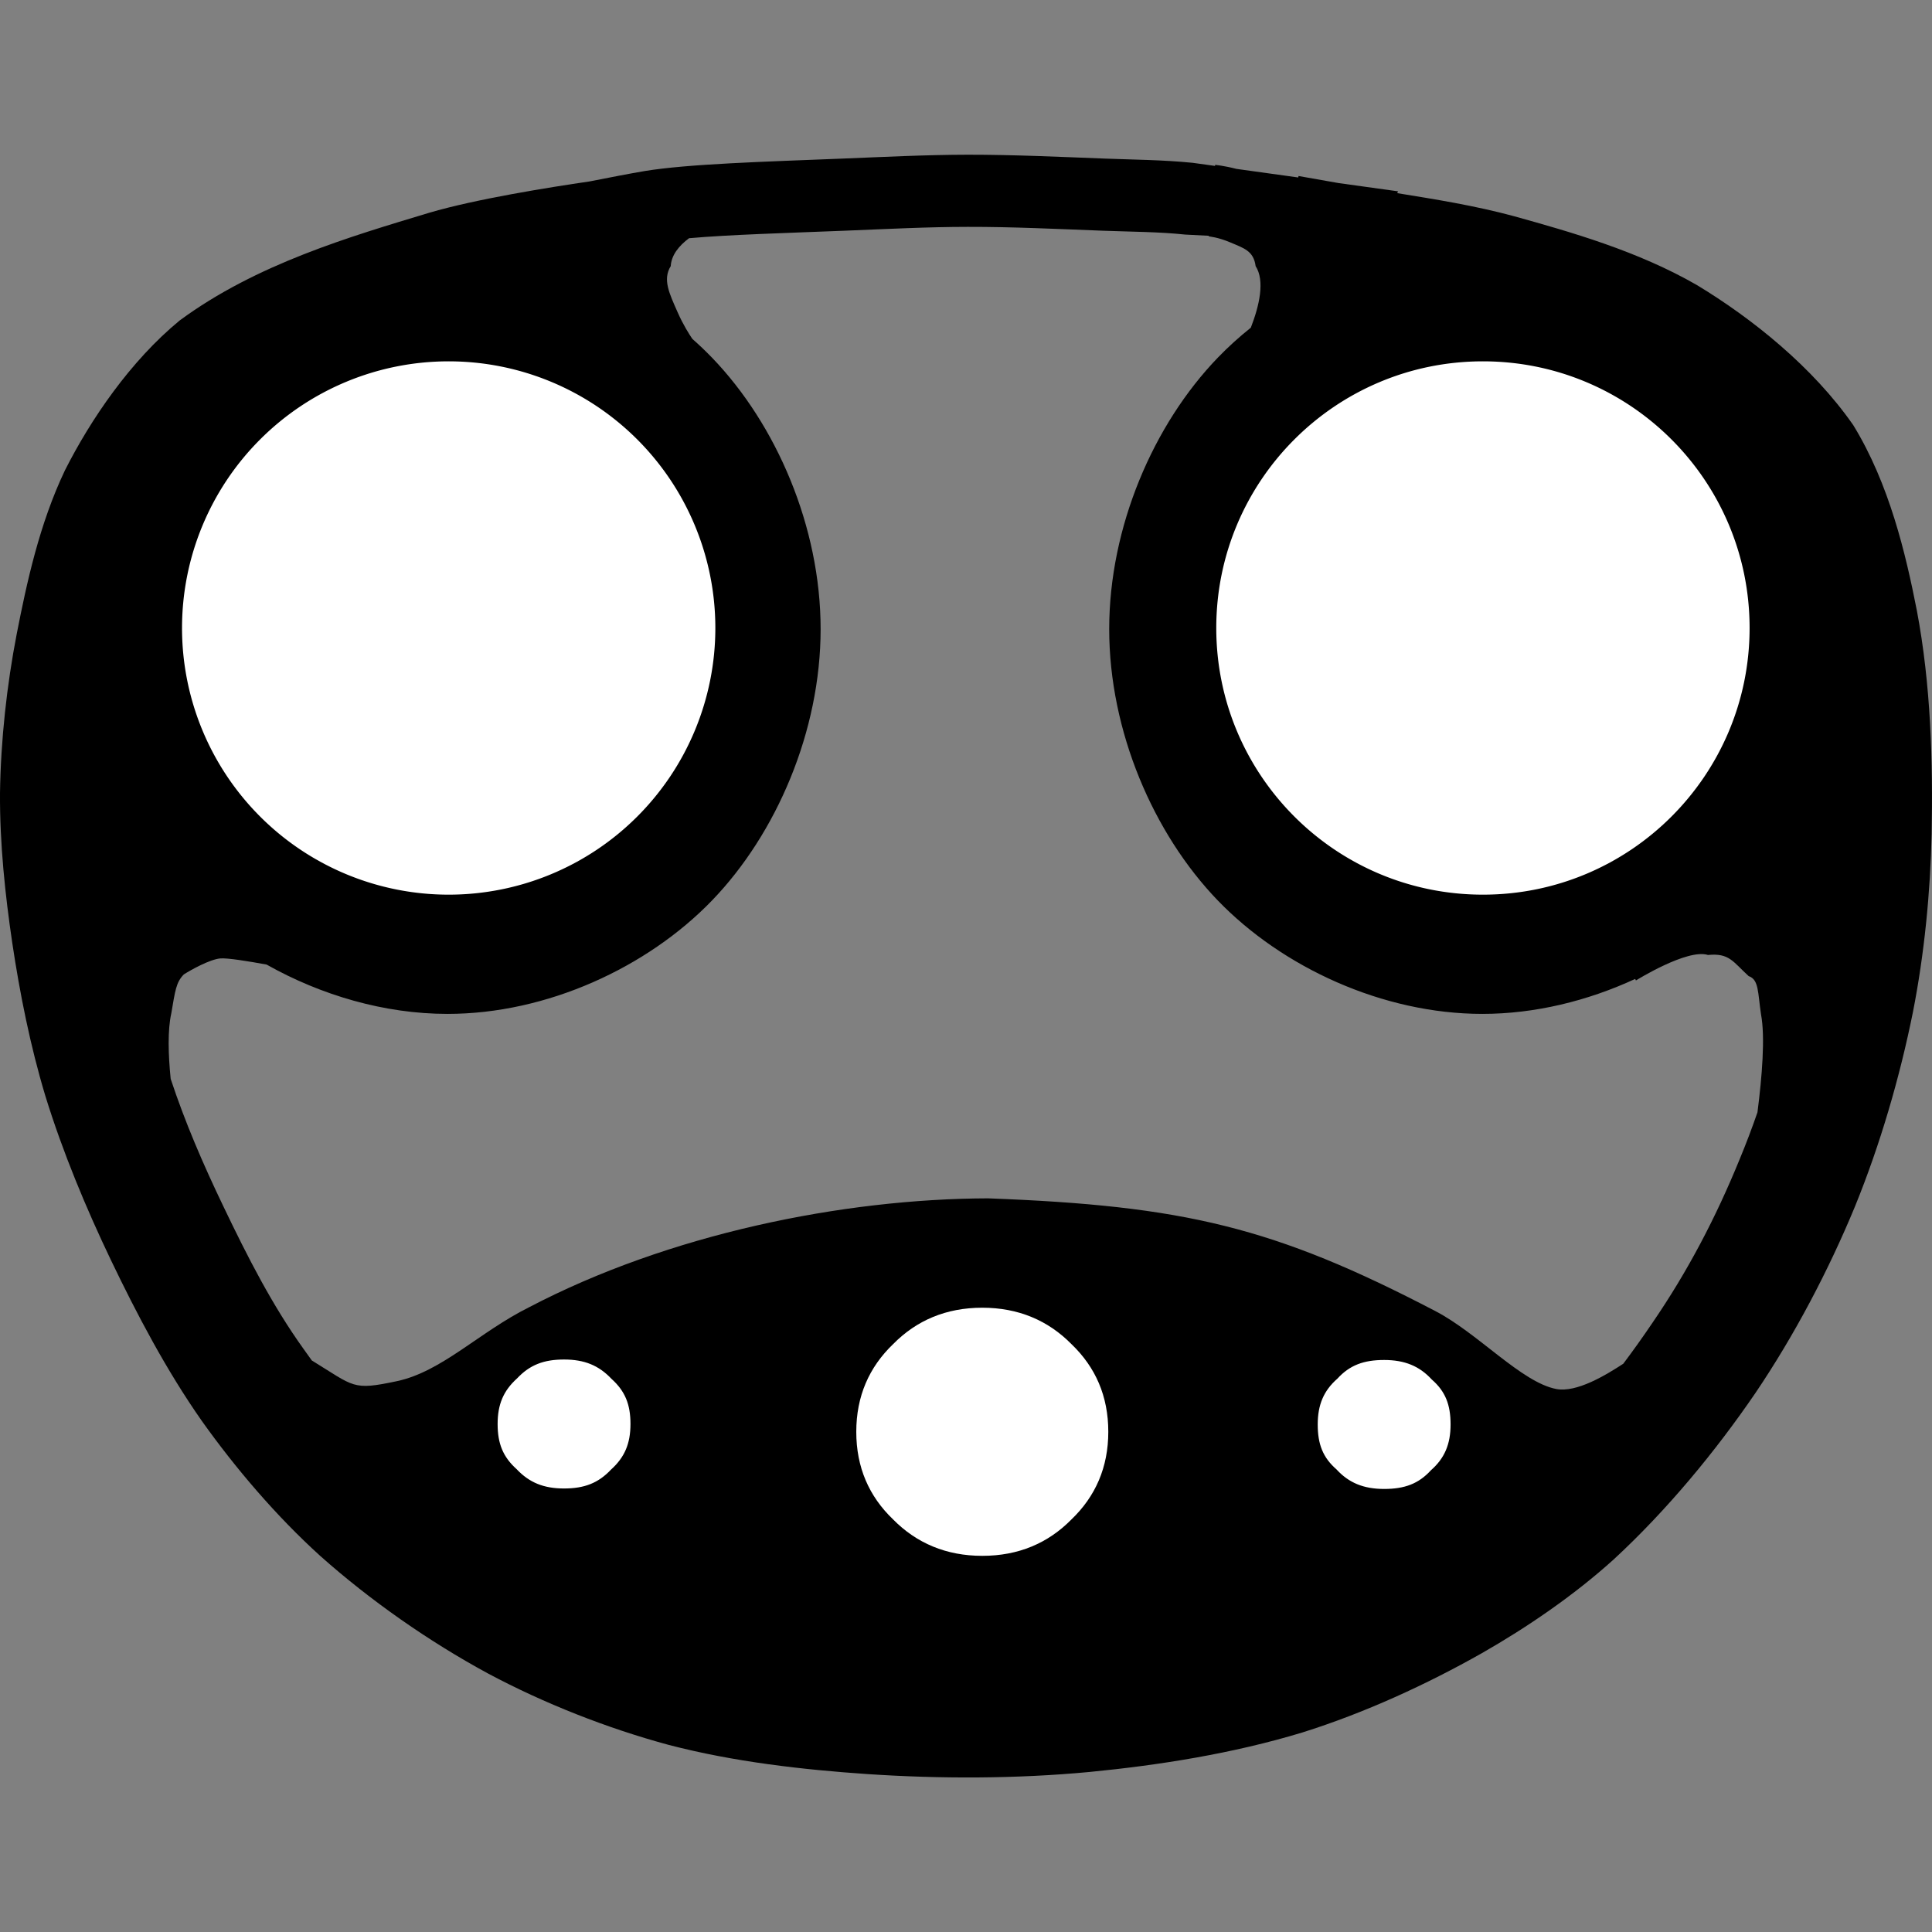 <svg viewBox="0 0 512 512" xmlns="http://www.w3.org/2000/svg"><rect x="0" y="0" width="512" height="512" fill="#808080" stroke="none"/><path d="m217.474 166.711c0 27.059-11.722 54.244-28.787 71.931-17.105 17.729-43.725 30.05-70.103 30.05-16.707 0-33.511-4.943-47.933-13.072-4.701-.86-10.442-1.799-12.286-1.626-2.768.259-7.669 2.977-9.638 4.227-2.096 2.132-2.301 4.345-3.328 10.312-.998 4.46-.815 10.915-.167 17.373 3.802 11.493 8.54 22.495 13.973 33.807 6.54 13.651 12.963 26.224 21.265 37.801.719 1.019 1.44 2.026 2.165 3.022 11.407 6.998 10.697 7.99 22.51 5.496 11.952-2.523 21.838-12.995 35.056-19.59 37.057-19.403 83.143-28.758 121.662-28.868 51.836 1.953 75.807 7.57 118.569 29.899 11.319 5.905 22.776 18.838 31.962 20.621 5.424 1.054 13.227-3.708 17.798-6.693 2.638-3.507 5.205-7.12 7.727-10.844 9.373-13.682 16.789-27.866 23.125-43.382 1.706-4.118 3.268-8.242 4.703-12.391 1.209-9.389 2.078-19.967.947-25.937-.881-5.876-.552-9.236-3.282-10.171-4.185-3.814-5.116-6.163-10.782-5.596-5.445-1.758-19.086 6.748-19.086 6.748l-.21-.398c-12.612 5.837-26.587 9.262-40.494 9.262-26.378 0-52.997-12.321-70.103-30.05-17.064-17.687-28.786-44.872-28.786-71.931 0-27.06 11.722-54.244 28.786-71.931 2.692-2.79 5.619-5.446 8.744-7.941 2.29-5.906 3.761-12.45 1.276-16.311-.539-4.055-3.098-4.746-6.779-6.313-3.195-1.361-5.629-1.565-5.629-1.565l.015-.166-6.268-.318c-6.981-.74-14.189-.737-21.85-1.024-12.1-.46-23.965-1.042-35.786-1.02-10.752.009-21.559.58-32.603 1.019-15.753.625-30.596 1.044-41.254 1.992-2.68 2-4.674 4.459-4.851 7.395-2.206 3.571-.354 7.272 1.843 12.259 1.437 3.261 3.044 5.79 3.88 7.015 1.82 1.605 3.561 3.266 5.212 4.978 17.065 17.687 28.787 44.871 28.787 71.931zm-46.715-121.368c11.489-1.903 31.802-2.492 52.338-3.309 10.924-.434 22.099-1.012 33.338-1.034 12.297-.01 24.536.578 36.536 1.033 7.321.282 15.142.32 23.077 1.111l5.952.826.025-.278s2.359.213 5.644 1.065l16.385 2.275.068-.388 10.574 1.866 15.794 2.193-.204.484c9.915 1.61 20.493 3.274 31.076 6.144 15.073 4.201 32.721 9.213 48.362 18.227 14.576 8.815 30.67 21.669 41.405 37.099 9.578 15.599 13.932 34.204 16.861 49.148 3.729 19.663 4.28 40.247 3.914 59.178-.331 15.485-1.929 31.845-4.956 47.239-3.464 17.209-8.657 35.072-15.354 51.502-6.985 16.91-16.023 34.108-26.367 49.41-10.593 15.513-23.453 31.08-37.554 44.109-10.592 9.581-23.061 18.074-34.957 24.863-14.666 8.302-31.155 15.873-47.624 21.033-18.378 5.581-38.01 8.674-56.39 10.455-19.437 1.828-39.644 1.841-58.89.552-16.95-1.157-35.268-3.208-52.626-7.737-16.251-4.389-33.026-10.997-47.907-18.944-15.582-8.451-31.14-19.305-44.421-31.138-11.663-10.568-22.449-23.231-31.335-35.715-9.495-13.534-17.335-28.518-24.1-42.62-6.568-13.721-12.789-28.609-17.4-43.557-4.006-13.266-6.792-27.305-8.768-40.546-1.863-12.578-3.338-26.306-3.251-39.728.195-13.945 1.802-28.601 4.431-42.17 2.607-13.308 5.971-29.091 12.787-43.368 6.837-13.518 17.303-28.913 30.385-39.686 20.332-15.002 45.382-22.287 66.174-28.562 12.247-3.614 31.77-6.735 42.437-8.29 5.432-1.076 10.789-2.104 14.541-2.742z"/><g fill="#fff"><path d="m384.418 377.499c0 5.216-1.584 8.965-5.216 12.144-3.255 3.565-6.961 4.944-12.388 4.944-5.405 0-9.341-1.596-12.614-5.167-3.622-3.157-4.989-6.684-4.989-11.921 0-5.217 1.584-8.965 5.216-12.145 3.255-3.564 6.961-4.944 12.387-4.944 5.406 0 9.342 1.597 12.615 5.167 3.622 3.157 4.989 6.684 4.989 11.922zm-90.708 1.937c0 9.414-3.398 17.13-9.772 23.237-6.201 6.295-14.043 9.64-23.622 9.64s-17.449-3.373-23.649-9.666c-6.373-6.107-9.744-13.796-9.744-23.211 0-9.414 3.397-17.13 9.772-23.238 6.201-6.294 14.042-9.639 23.621-9.639s17.45 3.373 23.65 9.666c6.373 6.107 9.744 13.796 9.744 23.211zm-126.627-2.062c0 5.2-1.543 8.831-5.165 12.093-3.351 3.557-7.042 4.996-12.438 4.996-5.39 0-9.205-1.558-12.564-5.117-3.617-3.255-5.04-6.764-5.04-11.972 0-5.2 1.544-8.831 5.165-12.093 3.351-3.558 7.042-4.996 12.439-4.996 5.389 0 9.204 1.558 12.563 5.117 3.617 3.255 5.04 6.764 5.04 11.972z" fill-rule="evenodd"/><path d="m189.574 166.426a70.668 70.668 0 0 1 -70.668 70.668 70.668 70.668 0 0 1 -70.668-70.668 70.668 70.668 0 0 1 70.668-70.668 70.668 70.668 0 0 1 70.668 70.668zm274.086 0c0 39.029-31.639 70.668-70.668 70.668s-70.668-31.639-70.668-70.668 31.639-70.668 70.668-70.668 70.668 31.639 70.668 70.668z"/></g></svg>